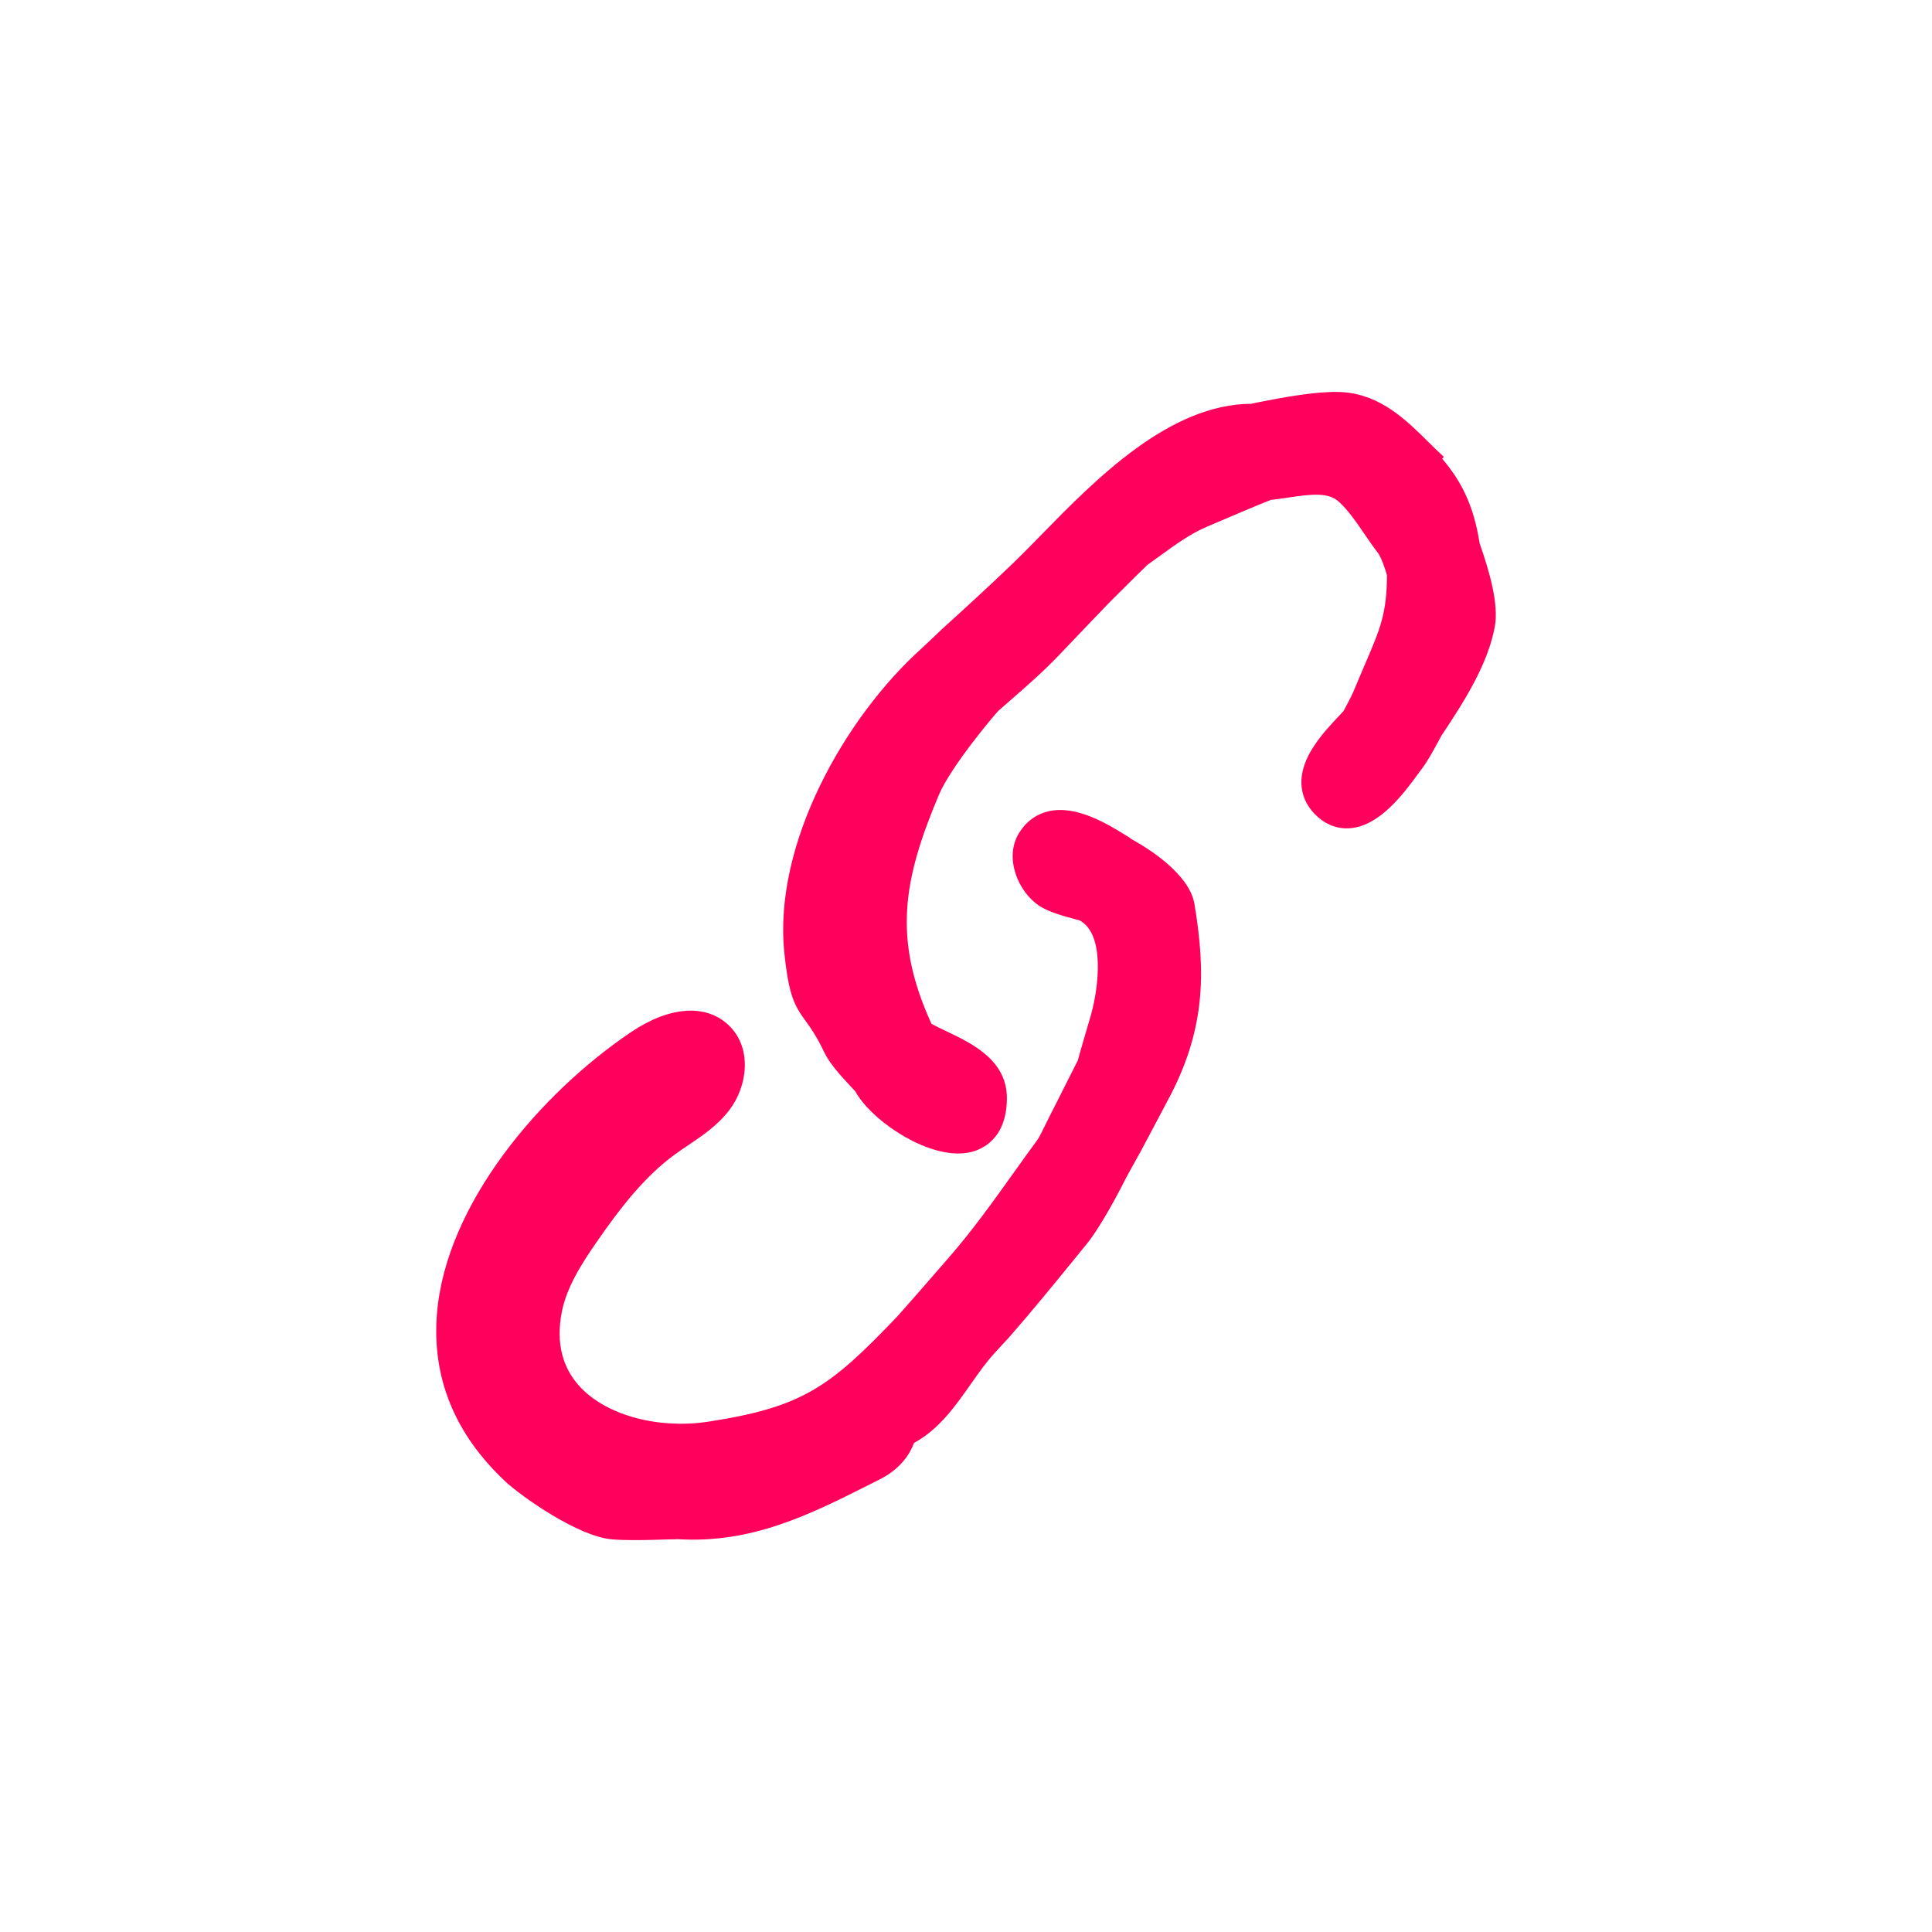 <svg xmlns="http://www.w3.org/2000/svg" xmlns:xlink="http://www.w3.org/1999/xlink" fill="#ff005c" version="1.1" x="0px"
     y="0px" viewBox="0 0 100 100" enable-background="new 0 0 100 100" xml:space="preserve"><g><g><path d="M58.767,43.549c-0.084-0.052-0.175-0.105-0.271-0.158l0.008-0.013l-0.216-0.132c-0.97-0.598-2.592-1.6-4.035-1.25    c-0.632,0.152-1.157,0.544-1.513,1.129c-0.764,1.242-0.078,3.008,1.052,3.76c0.467,0.308,1.179,0.512,1.867,0.696    c0.118,0.032,0.213,0.056,0.185,0.039c1.382,0.691,1.013,3.515,0.63,4.891c-0.1,0.33-0.236,0.799-0.365,1.246    c-0.162,0.557-0.311,1.079-0.319,1.125l-0.723,1.432c-0.303,0.603-0.574,1.142-0.646,1.275l-0.104,0.209    c-0.206,0.414-0.495,1.002-0.571,1.13c-0.422,0.575-0.838,1.157-1.254,1.739c-1.078,1.509-2.193,3.07-3.422,4.471    c-0.874,1.014-2.463,2.826-2.607,2.979c-3.514,3.695-4.934,4.715-9.785,5.466c-2.557,0.396-5.211-0.303-6.599-1.741    c-0.969-1.003-1.308-2.317-1.005-3.906c0.25-1.318,1.041-2.54,1.829-3.679c1.135-1.64,2.409-3.321,4.032-4.507    c0.221-0.161,0.45-0.315,0.679-0.469c0.751-0.506,1.527-1.029,2.133-1.819c0.951-1.239,1.2-3.222-0.028-4.393    c-1.175-1.123-3.065-0.99-5.056,0.352c-4.673,3.15-9.593,8.883-10.048,14.592c-0.263,3.306,0.929,6.223,3.544,8.67    c0.831,0.777,3.8,2.875,5.547,2.996c0.324,0.027,0.726,0.037,1.141,0.037c0.623,0,1.275-0.021,1.74-0.037    c0.226-0.007,0.403,0.003,0.442-0.014c3.876,0.249,6.874-1.263,10.049-2.861l0.421-0.212c1.177-0.589,1.613-1.389,1.812-1.907    c1.296-0.707,2.131-1.896,2.94-3.049c0.405-0.577,0.788-1.123,1.207-1.578l0.326-0.355c0.157-0.172,0.312-0.343,0.415-0.448    c1.232-1.406,2.42-2.867,3.57-4.279l0.454-0.558c0.762-0.921,1.779-2.899,1.793-2.929c0.248-0.508,0.759-1.416,0.952-1.757    l0.08-0.144c0.255-0.475,0.648-1.221,0.947-1.787c0.204-0.388,0.363-0.689,0.4-0.757c2.001-3.671,2.03-6.647,1.429-10.254    C61.569,45.234,59.392,43.899,58.767,43.549z"/><path
        d="M76.628,28.246l-0.042-0.123c-0.308-1.963-0.944-3.214-1.94-4.381l0.087-0.096c-0.267-0.241-0.531-0.502-0.797-0.766    c-1.145-1.133-2.442-2.416-4.367-2.578c-1.299-0.099-3.338,0.302-4.434,0.519c-0.211,0.042-0.365,0.074-0.34,0.078    c-4.264,0-8.1,3.923-10.9,6.787c-0.497,0.509-0.967,0.989-1.404,1.413c-1.262,1.215-2.577,2.416-3.716,3.447    c-0.32,0.306-0.946,0.903-1.073,1.015c-3.969,3.569-7.684,10.122-7.106,15.742c0.234,2.258,0.526,2.748,1.113,3.557    c0.258,0.355,0.55,0.759,0.959,1.616c0.271,0.566,0.836,1.194,1.393,1.788c0.087,0.093,0.161,0.17,0.209,0.226    c0.773,1.401,3.326,3.214,5.328,3.214c0.224,0,0.441-0.023,0.648-0.071c0.559-0.131,1.861-0.666,1.871-2.783    c0.009-1.98-1.818-2.849-3.152-3.483c-0.271-0.129-0.53-0.252-0.75-0.372c-2.028-4.426-1.456-7.494,0.386-11.863    c0.619-1.452,2.793-4.043,3.072-4.338l0.649-0.568c0.827-0.722,1.682-1.468,2.474-2.297c0.831-0.875,2.487-2.605,2.607-2.726    c1.209-1.21,1.894-1.884,1.998-1.975c0.218-0.153,0.434-0.31,0.648-0.465c0.806-0.585,1.568-1.139,2.423-1.502l0.359-0.153    c0.838-0.358,2.535-1.083,2.953-1.235c0.292-0.029,0.598-0.075,0.909-0.122c1.215-0.183,2.051-0.267,2.587,0.202    c0.475,0.417,0.916,1.061,1.341,1.683c0.241,0.352,0.474,0.692,0.7,0.979c0.161,0.21,0.408,0.898,0.468,1.172    c-0.008,1.964-0.344,2.747-1.142,4.607c-0.163,0.379-0.342,0.797-0.542,1.282c-0.146,0.365-0.523,1.056-0.563,1.125l-0.269,0.29    c-0.789,0.841-1.981,2.112-1.91,3.512c0.033,0.649,0.334,1.238,0.875,1.708c0.503,0.432,1.102,0.621,1.725,0.55    c1.509-0.174,2.724-1.833,3.449-2.824l0.226-0.304c0.284-0.383,0.62-1.006,0.842-1.418c0.065-0.12,0.115-0.214,0.13-0.241    c1.204-1.798,2.409-3.715,2.763-5.646C77.584,31.253,77.086,29.576,76.628,28.246z"/></g></g></svg>
